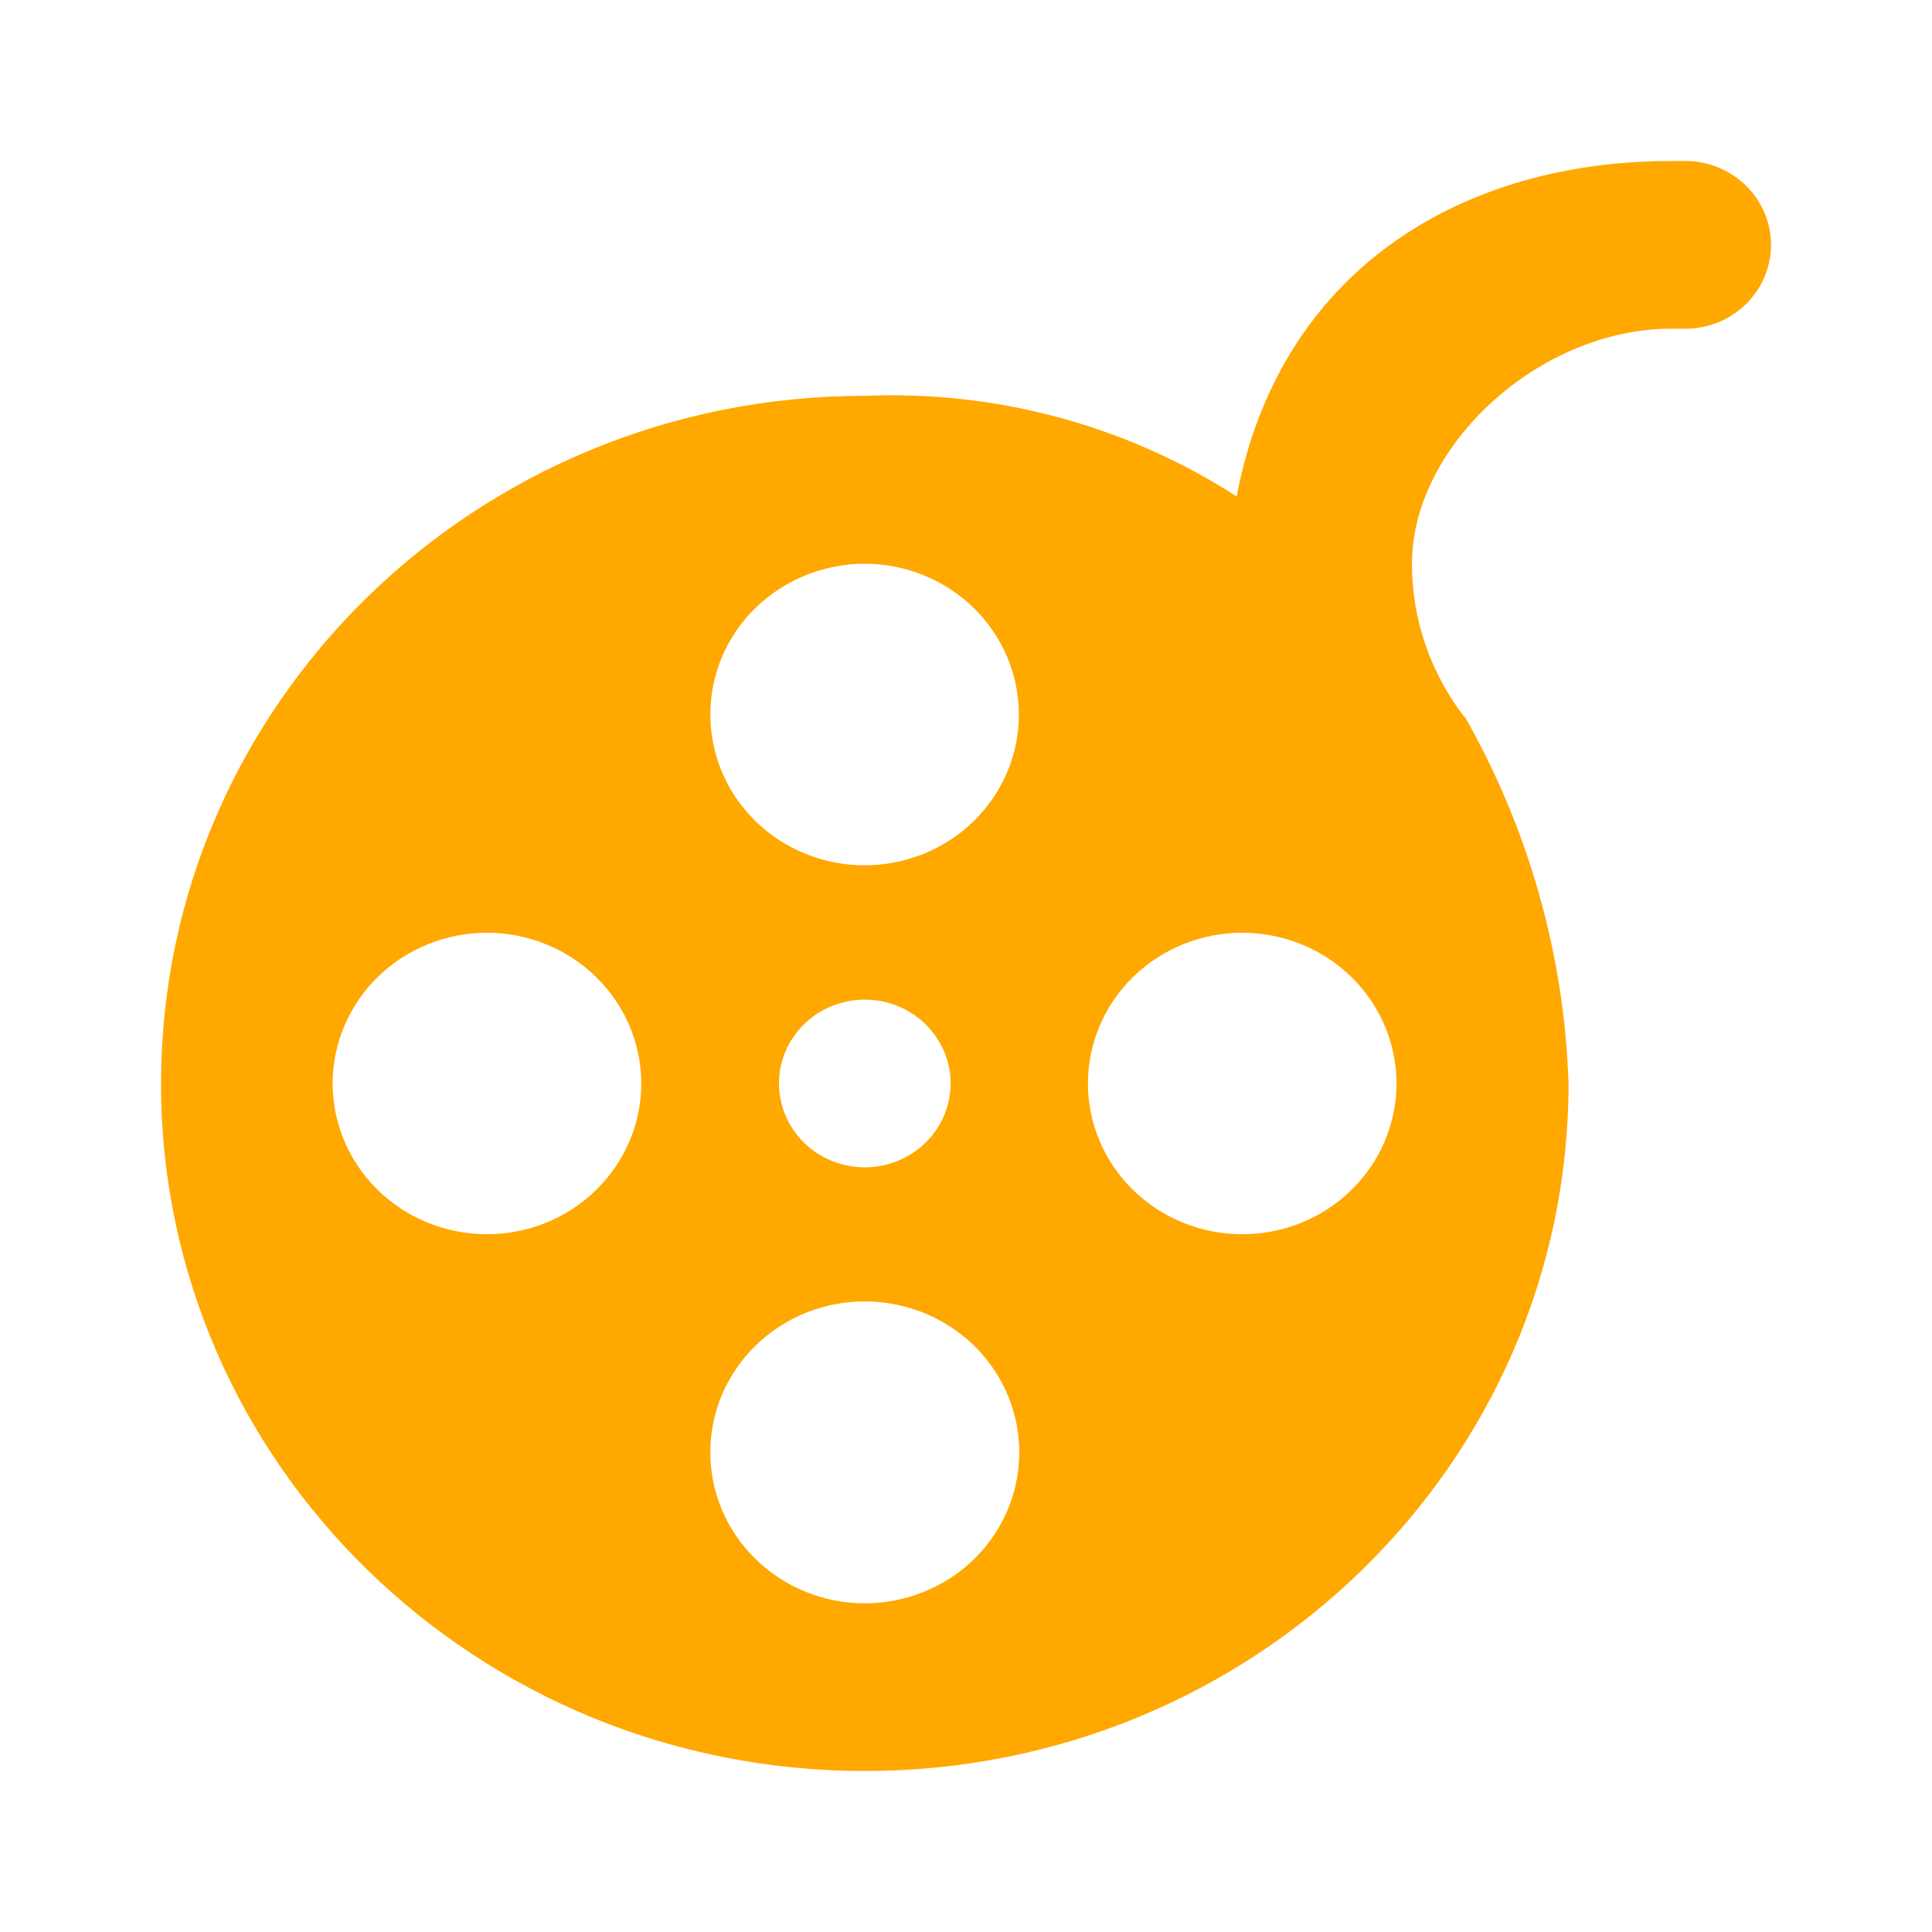 <svg width="24" height="24" viewBox="0 0 24 24" fill="none" xmlns="http://www.w3.org/2000/svg">
<path d="M2 13.458C2 18.176 5.914 22 10.743 22C15.571 22 19.485 18.176 19.485 13.458C19.432 11.85 18.984 10.278 18.18 8.874L18.206 8.925C17.773 8.373 17.538 7.696 17.54 7.001C17.54 5.543 19.114 4.083 20.764 4.083H20.975C21.25 4.073 21.511 3.959 21.702 3.765C21.893 3.57 22 3.312 22 3.042C22 2.773 21.894 2.514 21.703 2.32C21.512 2.126 21.252 2.011 20.977 2H20.762C18.139 2 15.895 3.367 15.362 6.167C13.99 5.282 12.366 4.845 10.724 4.918L10.74 4.917C5.913 4.919 2.002 8.742 2.001 13.457L2 13.458ZM9.677 13.458C9.677 13.252 9.739 13.051 9.857 12.88C9.974 12.709 10.14 12.575 10.335 12.497C10.53 12.418 10.745 12.397 10.951 12.438C11.158 12.478 11.348 12.577 11.497 12.723C11.646 12.869 11.747 13.054 11.789 13.256C11.83 13.458 11.808 13.668 11.728 13.858C11.647 14.048 11.51 14.211 11.335 14.325C11.16 14.44 10.954 14.501 10.743 14.501H10.74C10.458 14.5 10.188 14.39 9.988 14.195C9.789 13.999 9.677 13.735 9.677 13.459L9.677 13.458ZM4.132 13.458C4.133 12.962 4.335 12.486 4.694 12.135C5.054 11.784 5.541 11.587 6.05 11.587C6.558 11.587 7.045 11.785 7.404 12.136C7.764 12.487 7.966 12.963 7.966 13.46C7.966 13.956 7.764 14.432 7.404 14.783C7.045 15.135 6.558 15.332 6.05 15.332C5.541 15.332 5.054 15.135 4.694 14.784C4.335 14.433 4.133 13.957 4.132 13.461V13.458ZM13.515 13.458C13.515 12.962 13.717 12.486 14.077 12.135C14.436 11.784 14.924 11.587 15.432 11.587C15.94 11.587 16.428 11.785 16.787 12.136C17.146 12.487 17.348 12.963 17.348 13.46C17.348 13.956 17.146 14.432 16.787 14.783C16.428 15.135 15.94 15.332 15.432 15.332C14.924 15.332 14.436 15.135 14.077 14.784C13.717 14.433 13.515 13.957 13.515 13.461V13.458ZM8.824 18.042C8.824 17.671 8.936 17.308 9.147 17C9.358 16.692 9.658 16.451 10.008 16.309C10.359 16.168 10.745 16.13 11.117 16.203C11.489 16.275 11.831 16.454 12.1 16.716C12.368 16.978 12.551 17.312 12.625 17.676C12.699 18.04 12.661 18.417 12.516 18.759C12.37 19.102 12.125 19.395 11.809 19.601C11.493 19.807 11.122 19.917 10.743 19.917H10.739C10.231 19.916 9.744 19.718 9.385 19.366C9.025 19.015 8.824 18.538 8.824 18.042ZM8.824 8.875C8.824 8.629 8.873 8.386 8.97 8.158C9.066 7.931 9.208 7.725 9.386 7.551C9.564 7.377 9.775 7.24 10.008 7.146C10.24 7.052 10.489 7.003 10.741 7.003C10.993 7.003 11.242 7.052 11.474 7.146C11.707 7.24 11.918 7.378 12.096 7.552C12.274 7.726 12.415 7.933 12.511 8.16C12.607 8.387 12.657 8.631 12.657 8.877C12.657 9.373 12.455 9.85 12.095 10.201C11.736 10.552 11.248 10.749 10.74 10.749C10.232 10.749 9.744 10.552 9.385 10.201C9.026 9.85 8.824 9.373 8.824 8.877V8.875Z" fill="#FFA800"/>
</svg>
